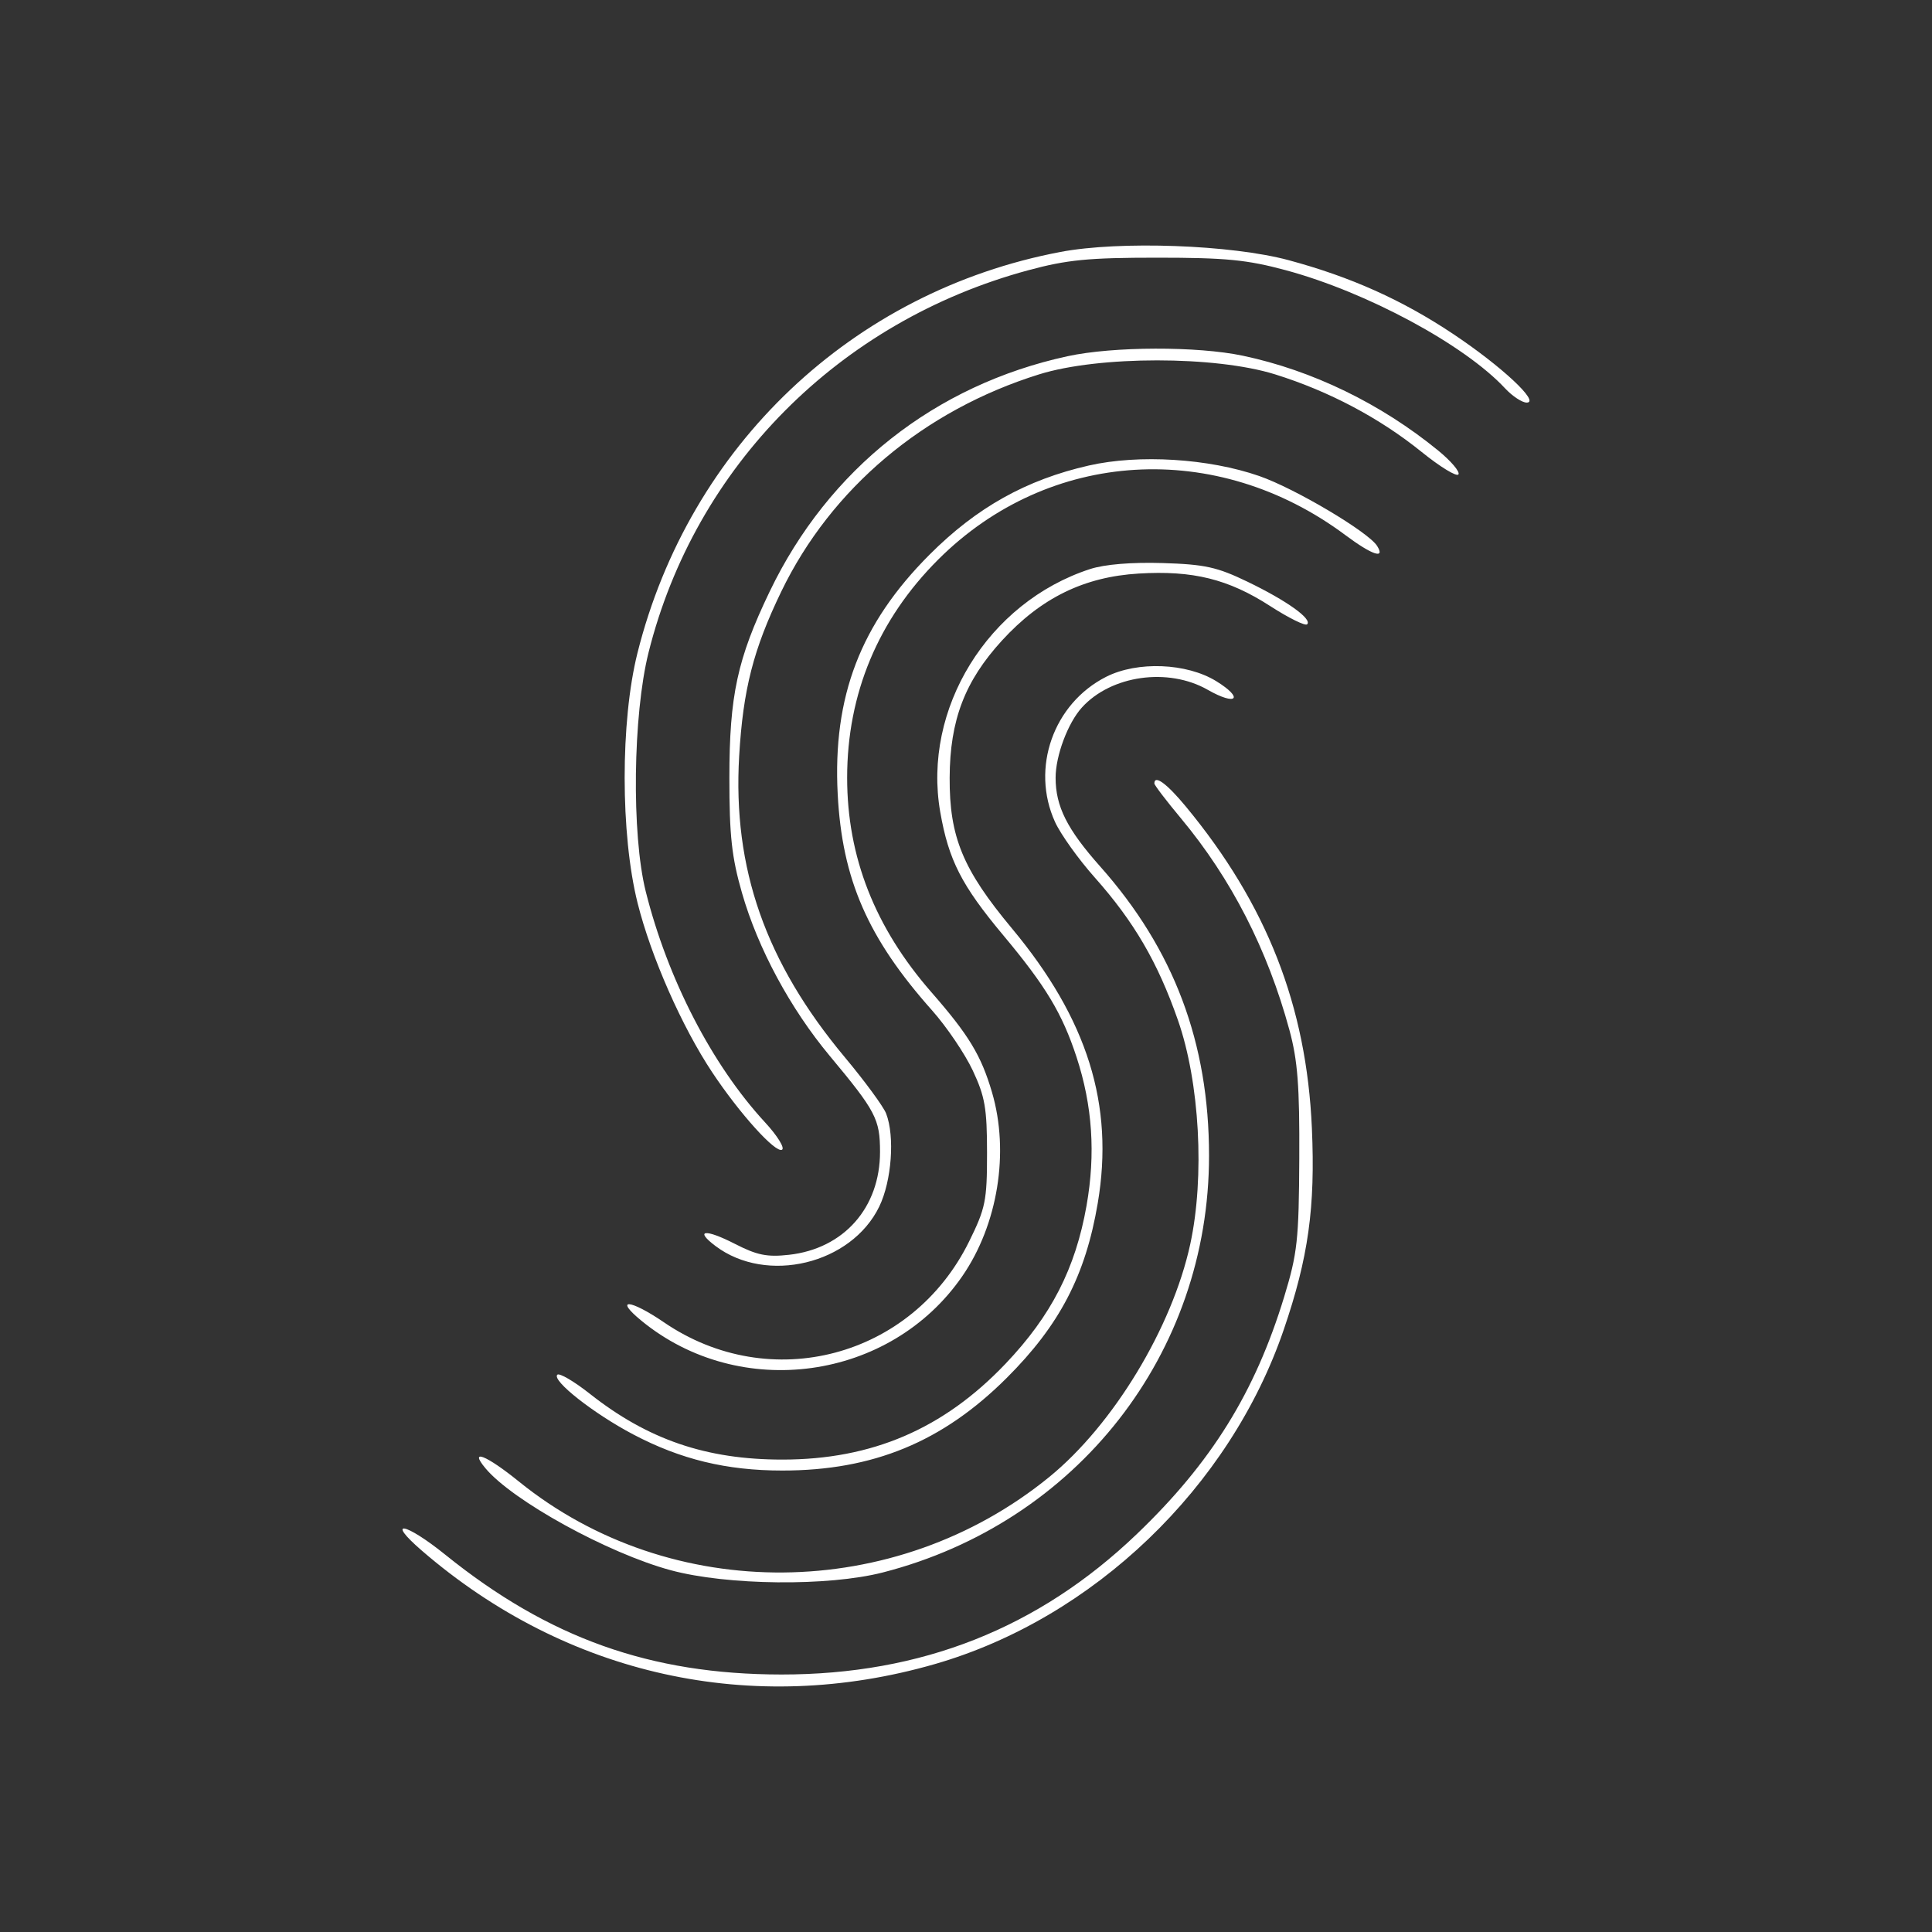 <svg width="240" height="240" viewBox="0 0 240 240" fill="none" xmlns="http://www.w3.org/2000/svg">
<rect x="0" y="0" width="240" height="240" fill="#333333" stroke="none"/>
<path fill-rule="evenodd" clip-rule="evenodd" d="M131.74 31.296C105.895 36.194 85.63 55.407 79.187 81.121C77.061 89.612 77.068 103.646 79.204 112.178C80.876 118.854 84.71 127.55 88.486 133.228C91.889 138.347 96.366 143.303 97.149 142.82C97.508 142.598 96.555 141.067 95.031 139.417C88.454 132.294 82.933 121.604 80.212 110.722C78.443 103.647 78.62 88.825 80.567 81.051C86.356 57.932 104.248 39.92 127.724 33.575C132.561 32.268 135.203 32.01 143.739 32.01C152.274 32.01 154.917 32.268 159.754 33.575C169.806 36.292 181.915 42.818 186.961 48.238C187.871 49.213 189.08 50.012 189.651 50.012C191.367 50.012 186.514 45.484 180.504 41.479C174.172 37.257 167.795 34.397 160.079 32.32C152.951 30.401 139.103 29.901 131.74 31.296ZM132.628 44.248C116.152 47.819 102.918 58.272 95.611 73.483C91.591 81.852 90.609 86.391 90.606 96.614C90.604 103.804 90.895 106.476 92.166 110.901C94.151 117.822 98.165 125.275 103.082 131.176C108.797 138.033 109.316 139.023 109.32 143.074C109.327 150.016 104.826 155.114 98.016 155.876C95.294 156.181 94.044 155.928 91.297 154.519C87.6 152.622 86.213 152.776 88.885 154.787C95.244 159.575 105.754 157.041 109.225 149.883C110.767 146.704 111.175 141.171 110.079 138.329C109.745 137.463 107.432 134.311 104.938 131.325C95.096 119.537 91.008 107.877 91.822 93.921C92.305 85.654 93.58 80.671 97.053 73.483C103.247 60.667 114.762 50.968 129.087 46.503C136.512 44.188 150.966 44.188 158.391 46.503C165.071 48.585 171.377 51.922 176.591 56.134C178.906 58.005 180.968 59.263 181.174 58.931C181.379 58.6 180.247 57.266 178.658 55.968C171.518 50.136 163.035 46.018 154.399 44.19C148.745 42.994 138.286 43.022 132.628 44.248ZM135.269 57.826C127.489 59.592 121.318 63.043 115.469 68.902C106.888 77.496 103.431 86.513 104.062 98.651C104.612 109.241 107.795 116.533 115.788 125.518C117.589 127.542 119.861 130.899 120.838 132.976C122.36 136.218 122.613 137.674 122.613 143.231C122.613 149.174 122.429 150.082 120.381 154.233C113.281 168.632 95.697 173.289 82.487 164.269C78.248 161.374 76.219 161.227 79.679 164.065C91.918 174.106 110.594 171.514 119.54 158.532C123.965 152.113 125.416 143.122 123.229 135.687C121.88 131.1 120.353 128.58 115.694 123.248C108.683 115.223 105.235 106.442 105.235 96.614C105.235 86.187 109.088 76.957 116.549 69.508C130.305 55.776 151.114 54.529 167.132 66.476C170.424 68.932 172.119 69.511 171.075 67.824C170.005 66.096 160.868 60.675 156.428 59.133C150.131 56.947 141.495 56.414 135.269 57.826ZM135.415 70.69C122.728 74.817 114.565 88.055 116.801 100.874C117.843 106.849 119.444 109.98 124.623 116.175C129.911 122.499 131.953 125.892 133.731 131.311C135.71 137.345 136.112 143.331 134.972 149.783C133.593 157.579 130.589 163.44 124.917 169.401C117.21 177.501 108.331 181.315 97.182 181.315C87.74 181.315 80.493 178.838 73.28 173.147C71.305 171.588 69.482 170.521 69.231 170.775C68.523 171.493 73.751 175.605 78.656 178.187C84.564 181.297 90.255 182.676 97.182 182.676C108.47 182.676 117.094 179.116 125.06 171.169C131.633 164.611 134.852 158.43 136.368 149.454C138.429 137.254 135.101 126.611 125.698 115.323C119.601 108.005 117.938 103.98 117.969 96.614C117.999 89.461 119.847 84.618 124.474 79.563C129.314 74.277 134.667 71.656 141.458 71.248C148.185 70.844 152.589 71.933 157.786 75.287C160.079 76.767 162.144 77.786 162.377 77.554C163.036 76.897 159.845 74.617 154.983 72.27C151.186 70.438 149.678 70.105 144.42 69.944C140.569 69.826 137.218 70.103 135.415 70.69ZM137.404 84.078C130.852 87.4 128.022 95.433 131.056 102.101C131.748 103.621 133.965 106.723 135.982 108.992C140.875 114.498 143.806 119.52 146.322 126.711C149.028 134.441 149.674 146.176 147.856 154.558C145.607 164.921 138.3 176.99 130.349 183.473C111.199 199.083 83.343 199.321 64.451 184.035C60.405 180.761 58.227 179.895 60.294 182.381C63.645 186.412 75.533 192.955 83.329 195.061C90.322 196.949 102.873 197.08 109.664 195.337C133.777 189.148 150.197 168.167 150.191 143.557C150.188 129.526 145.825 117.941 136.668 107.636C132.557 103.012 131.131 100.173 131.131 96.614C131.131 93.877 132.65 89.819 134.394 87.893C138.027 83.882 145.113 82.884 150.031 85.691C153.616 87.737 154.574 86.768 151.091 84.62C147.416 82.352 141.285 82.11 137.404 84.078ZM143.398 97.325C143.398 97.528 144.885 99.478 146.703 101.658C152.951 109.154 157.462 117.959 160.18 127.967C161.202 131.73 161.447 134.919 161.402 143.897C161.352 154.031 161.169 155.704 159.523 161.101C155.905 172.966 150.481 181.698 141.217 190.569C128.993 202.277 114.433 208.028 97.057 208.013C80.792 207.999 68.167 203.497 55.308 193.125C50.313 189.096 47.833 188.68 52.419 192.64C70.394 208.16 93.46 213.255 116.136 206.716C135.81 201.042 152.768 184.784 159.475 165.166C162.532 156.225 163.4 150.01 162.968 140.155C162.3 124.946 157.364 112.349 147.306 100.186C144.948 97.334 143.398 96.199 143.398 97.325Z" fill="white"/>
</svg>
